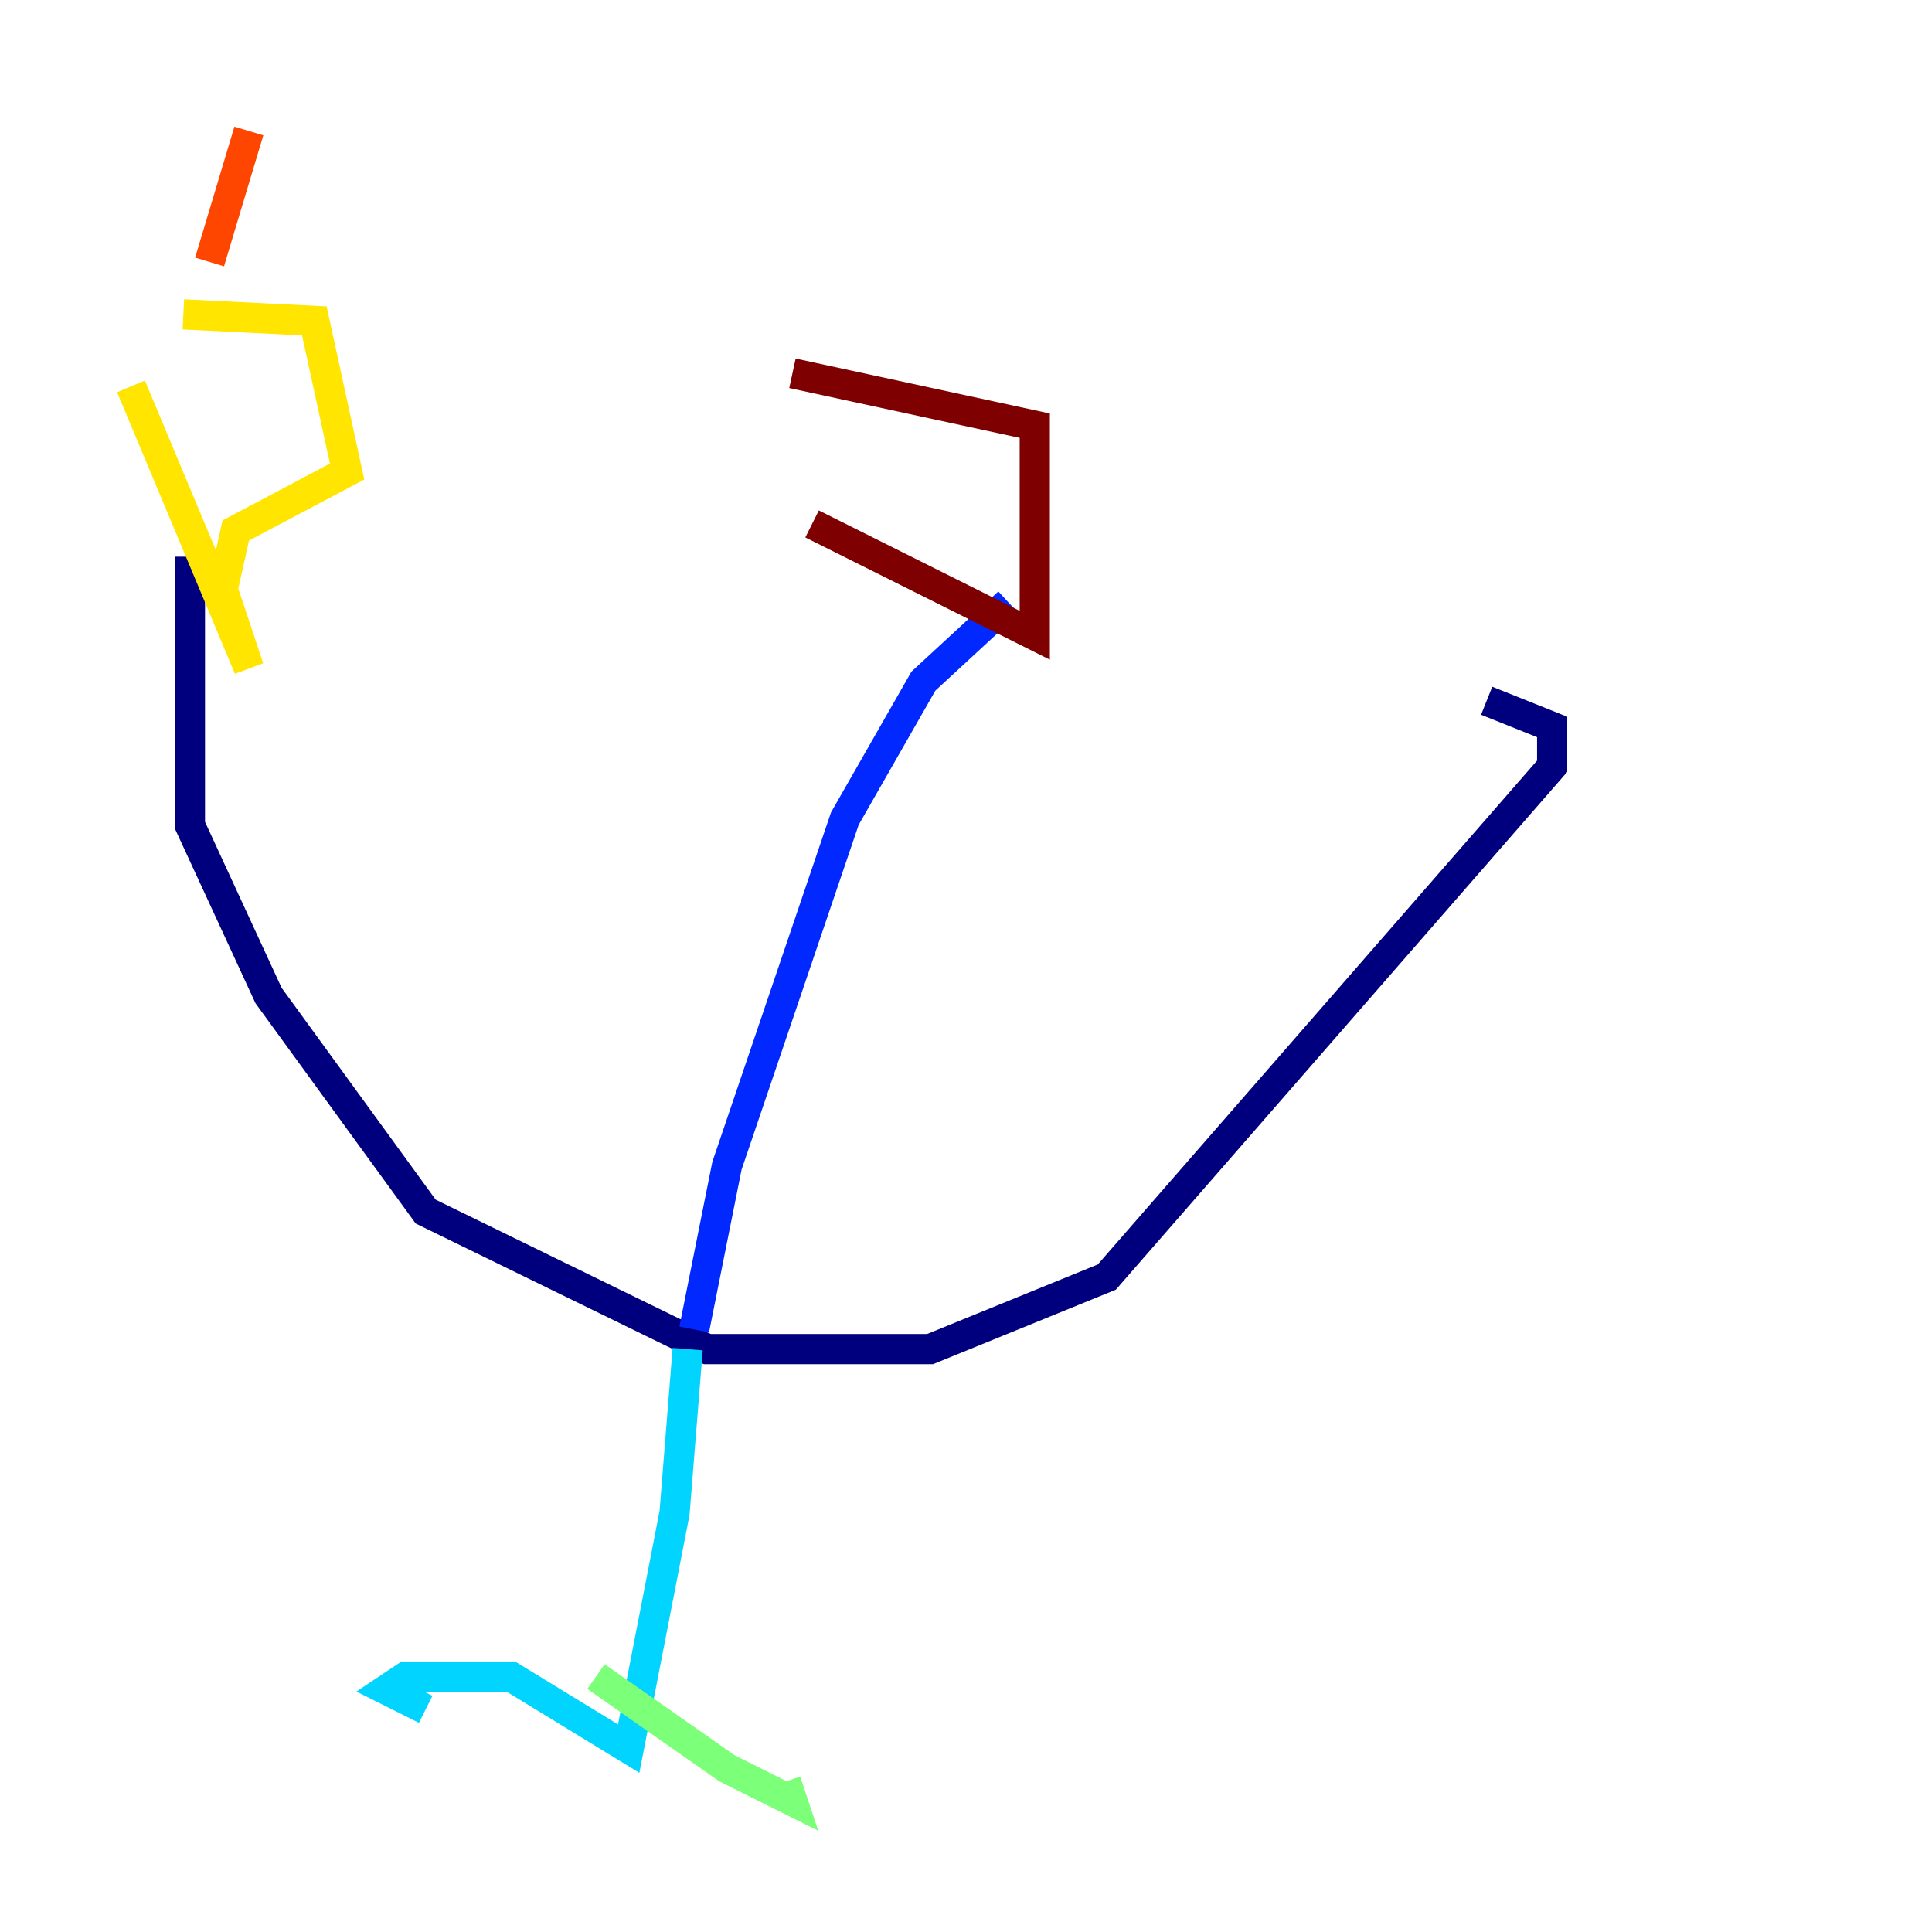 <?xml version="1.0" encoding="utf-8" ?>
<svg baseProfile="tiny" height="128" version="1.2" viewBox="0,0,128,128" width="128" xmlns="http://www.w3.org/2000/svg" xmlns:ev="http://www.w3.org/2001/xml-events" xmlns:xlink="http://www.w3.org/1999/xlink"><defs /><polyline fill="none" points="12.583,36.881 12.583,54.671 17.79,65.953 28.203,80.271 46.861,89.383 61.614,89.383 73.329,84.61 102.834,50.766 102.834,48.163 98.495,46.427" stroke="#00007f" stroke-width="2" /><polyline fill="none" points="66.82,39.919 61.18,45.125 55.973,54.237 48.163,77.234 45.993,88.081" stroke="#0028ff" stroke-width="2" /><polyline fill="none" points="45.559,89.383 44.691,100.231 41.654,115.851 33.844,111.078 26.902,111.078 25.6,111.946 28.203,113.248" stroke="#00d4ff" stroke-width="2" /><polyline fill="none" points="39.485,111.078 48.163,117.153 52.502,119.322 52.068,118.02" stroke="#7cff79" stroke-width="2" /><polyline fill="none" points="8.678,25.6 16.488,44.258 14.752,39.051 15.62,35.146 22.997,31.241 20.827,21.261 12.149,20.827" stroke="#ffe500" stroke-width="2" /><polyline fill="none" points="13.885,17.356 16.488,8.678" stroke="#ff4600" stroke-width="2" /><polyline fill="none" points="53.803,34.712 68.556,42.088 68.556,28.203 52.502,24.732" stroke="#7f0000" stroke-width="2" /></svg>